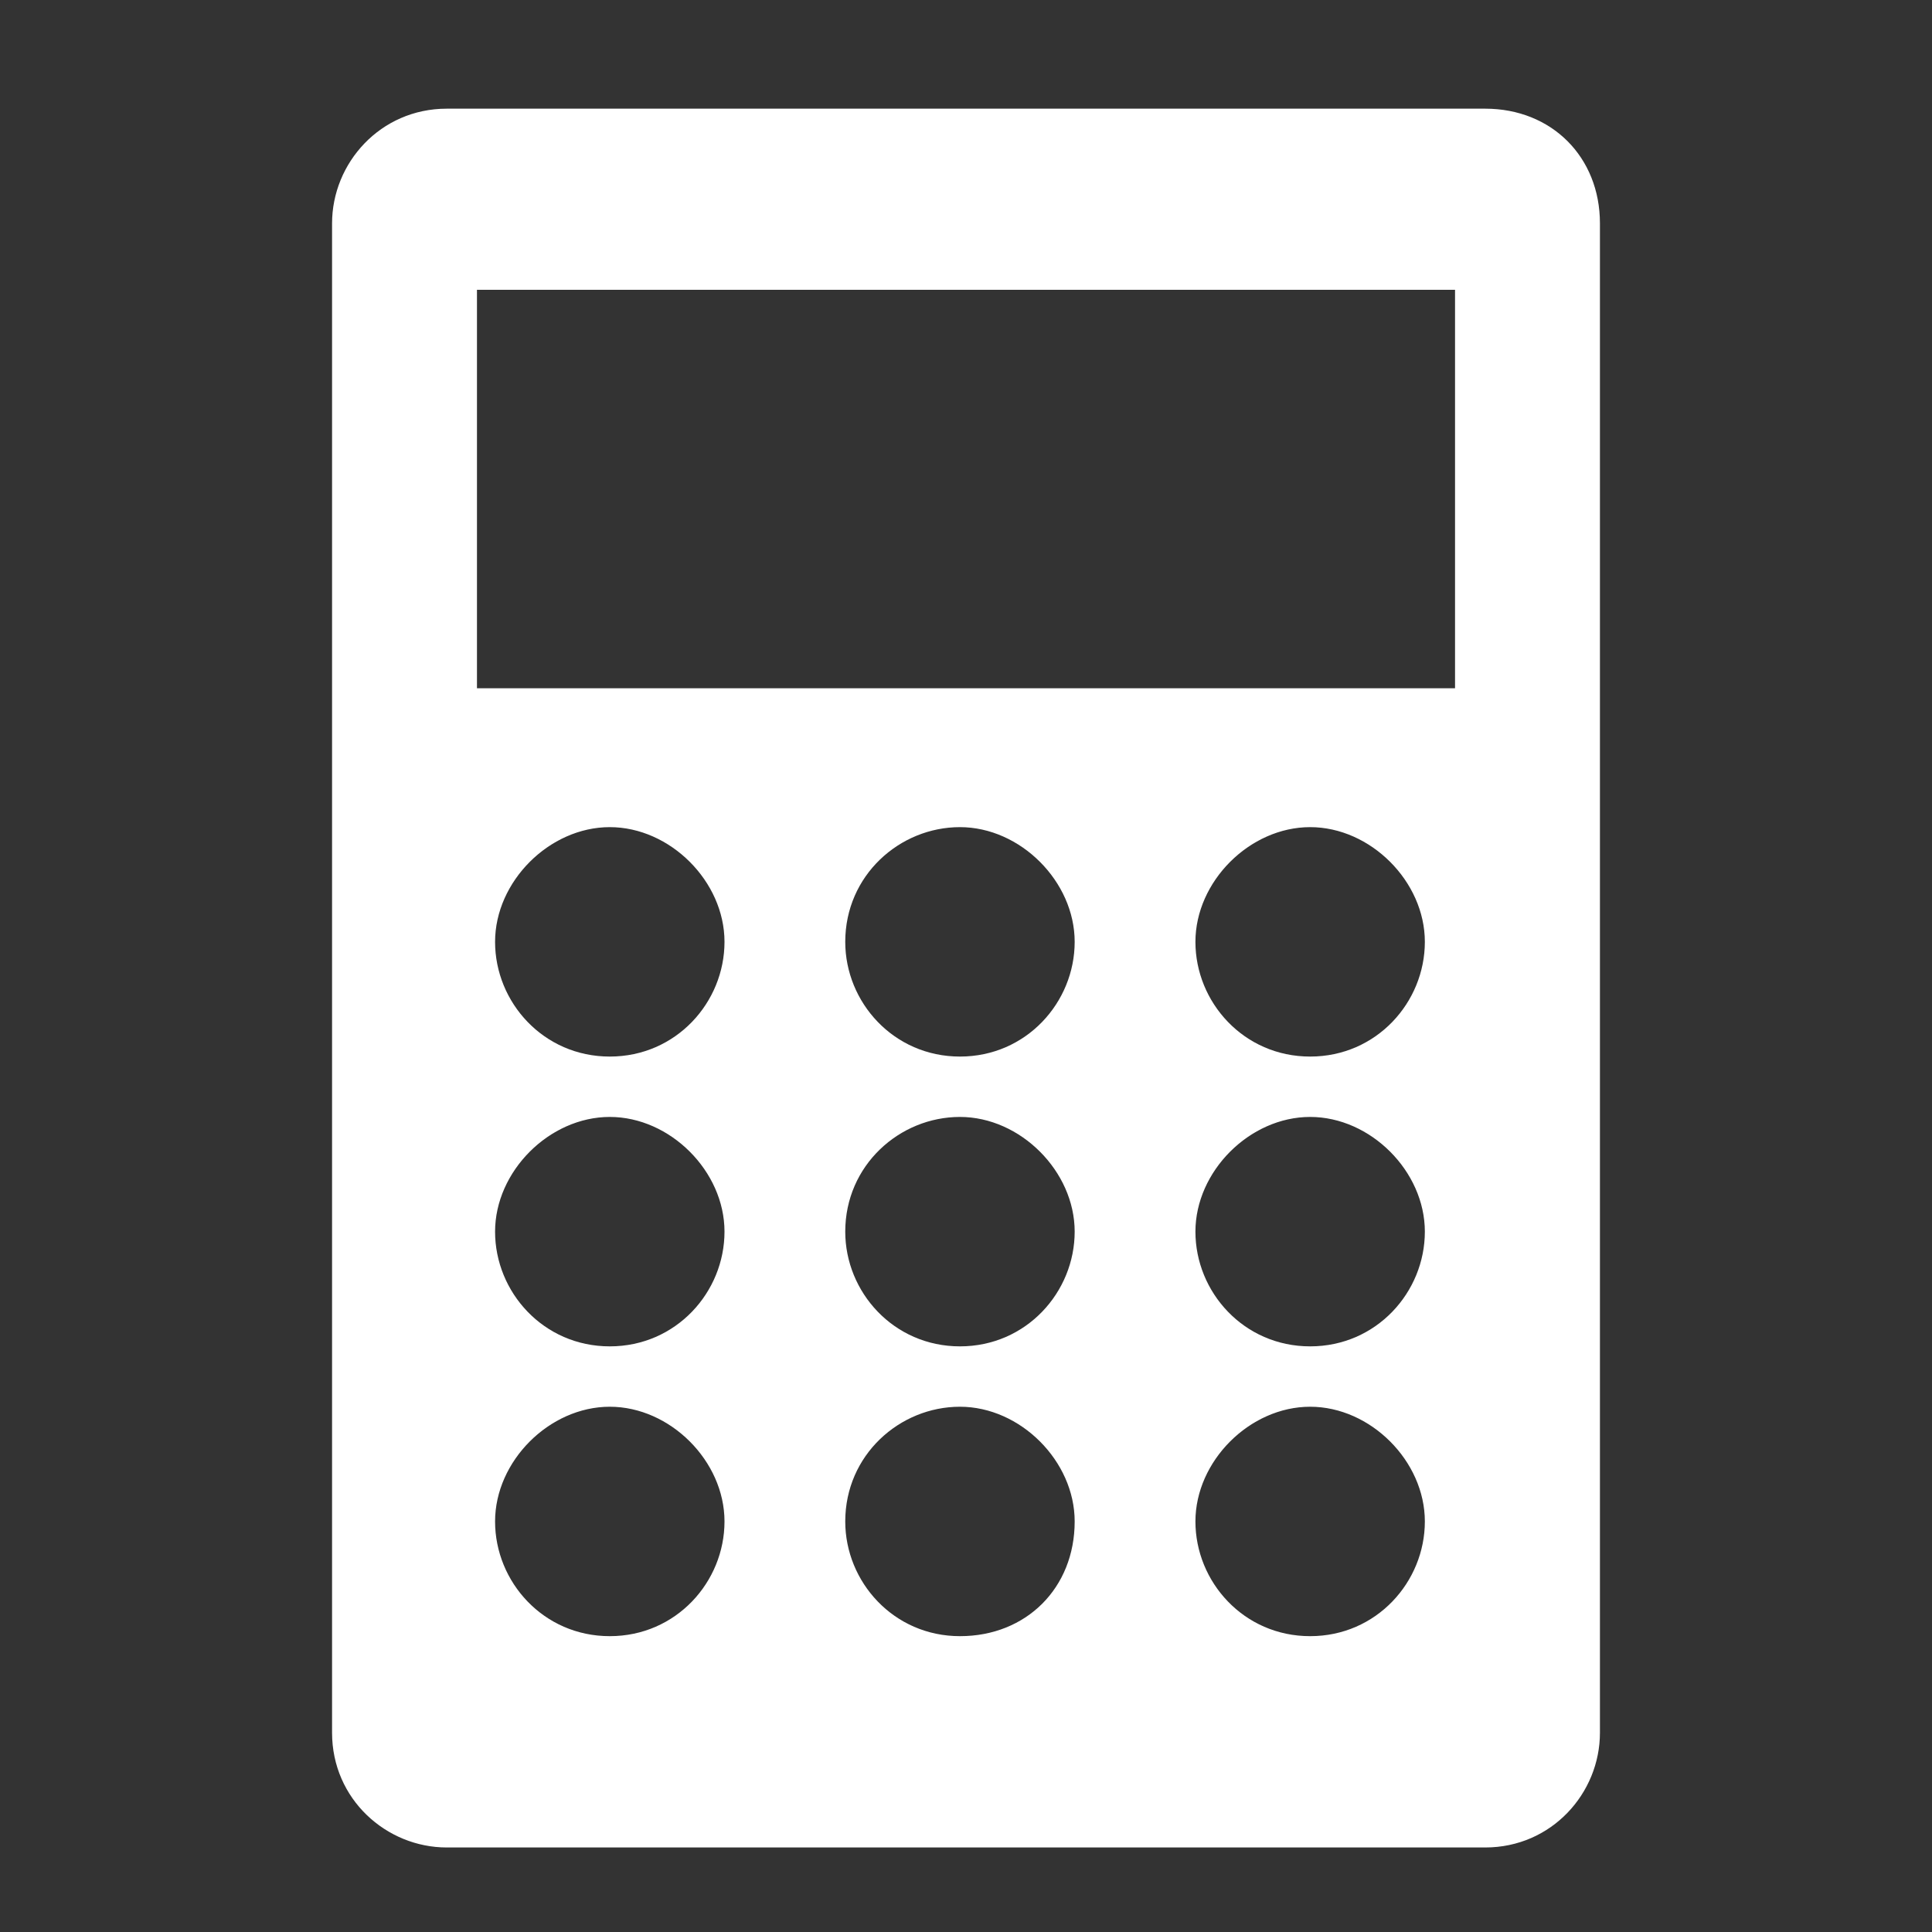 <?xml version="1.0" encoding="utf-8"?>
<!-- Generator: Adobe Illustrator 23.0.3, SVG Export Plug-In . SVG Version: 6.00 Build 0)  -->
<svg version="1.1" id="Layer_1" xmlns="http://www.w3.org/2000/svg" xmlns:xlink="http://www.w3.org/1999/xlink" x="0px" y="0px"
	 viewBox="0 0 32 32" style="enable-background:new 0 0 32 32;" xml:space="preserve">
<rect x="0" y="0" width="32" height="32" fill="#333333" stroke="none"/>
<style type="text/css">
	.st0{fill:#FFFFFF;}
</style>
<title>calculator</title>
<path class="st0" d="M24.6,1.8H7.4c-1.1,0-1.9,0.9-1.9,1.9v25c0,1.1,0.9,1.9,1.9,1.9l0,0h17.2c1.1,0,1.9-0.9,1.9-1.9V3.7l0,0
	C26.5,2.6,25.7,1.8,24.6,1.8z M7.9,4.8h16.2v6.6H7.9C7.9,11.4,7.9,4.8,7.9,4.8z M10.1,27.1c-1.1,0-1.9-0.9-1.9-1.9s0.9-1.9,1.9-1.9
	s1.9,0.9,1.9,1.9S11.2,27.1,10.1,27.1z M10.1,22.3c-1.1,0-1.9-0.9-1.9-1.9s0.9-1.9,1.9-1.9s1.9,0.9,1.9,1.9S11.2,22.3,10.1,22.3z
	 M10.1,17.5c-1.1,0-1.9-0.9-1.9-1.9s0.9-1.9,1.9-1.9s1.9,0.9,1.9,1.9C12,16.6,11.2,17.5,10.1,17.5z M15.9,27.1
	c-1.1,0-1.9-0.9-1.9-1.9c0-1.1,0.9-1.9,1.9-1.9s1.9,0.9,1.9,1.9l0,0C17.8,26.3,17,27.1,15.9,27.1C15.9,27.1,15.9,27.1,15.9,27.1
	L15.9,27.1z M15.9,22.3c-1.1,0-1.9-0.9-1.9-1.9c0-1.1,0.9-1.9,1.9-1.9s1.9,0.9,1.9,1.9l0,0C17.8,21.4,17,22.3,15.9,22.3
	C15.9,22.3,15.9,22.3,15.9,22.3L15.9,22.3z M15.9,17.5c-1.1,0-1.9-0.9-1.9-1.9c0-1.1,0.9-1.9,1.9-1.9s1.9,0.9,1.9,1.9
	C17.8,16.6,17,17.5,15.9,17.5L15.9,17.5z M21.7,27.1c-1.1,0-1.9-0.9-1.9-1.9s0.9-1.9,1.9-1.9s1.9,0.9,1.9,1.9S22.8,27.1,21.7,27.1z
	 M21.7,22.3c-1.1,0-1.9-0.9-1.9-1.9s0.9-1.9,1.9-1.9s1.9,0.9,1.9,1.9S22.8,22.3,21.7,22.3z M21.7,17.5c-1.1,0-1.9-0.9-1.9-1.9
	s0.9-1.9,1.9-1.9s1.9,0.9,1.9,1.9C23.6,16.6,22.8,17.5,21.7,17.5z"/>
</svg>
